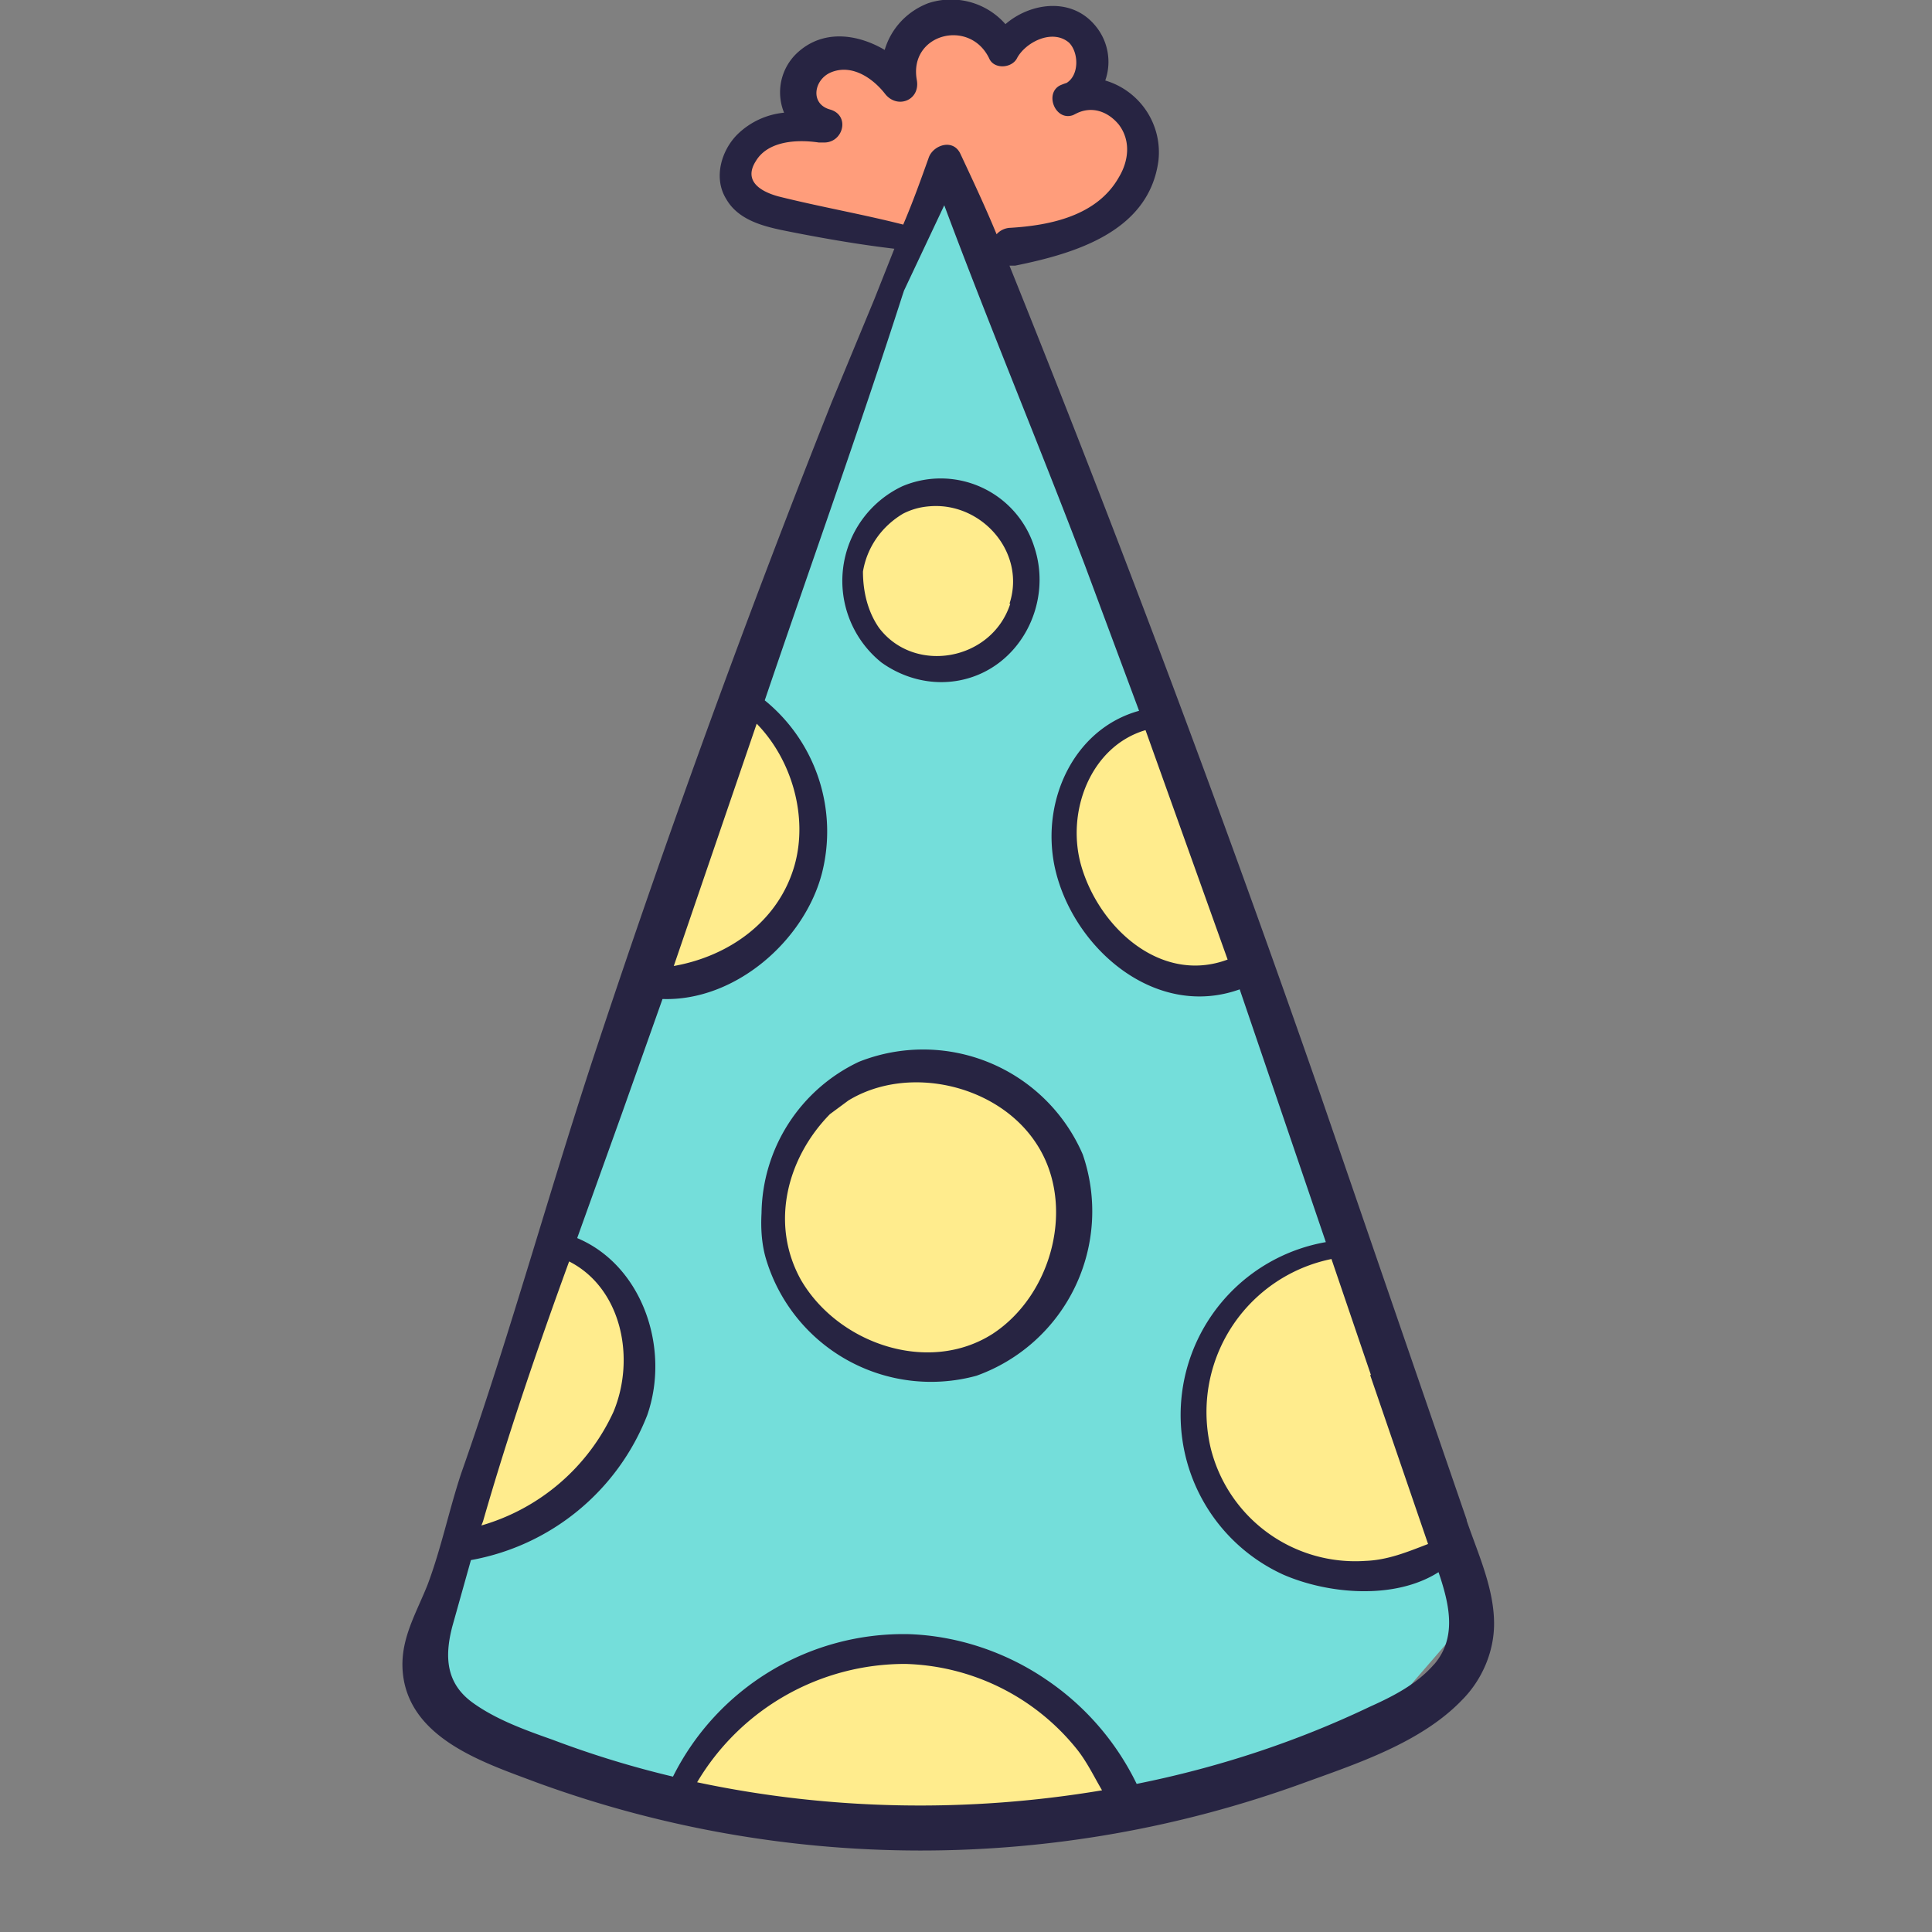 <svg xmlns="http://www.w3.org/2000/svg" viewBox="0 0 24 24">
  <rect x="0" y="0" width="24" height="24" fill="#808080" stroke="none"/>
  <defs/>
  <g fill="none" fill-rule="nonzero">
    <path fill="#74DEDA" d="M11.64 2.15L7.68 13.06 5.2 20.88l.73.63 4 1.18 1.94.12s5.06-1.18 5.11-1.25l1.28-1.48-.75-2.68-2.73-7.5-3.14-7.75z"/>
    <path fill="#FF9D7B" d="M13.5.56a.5.5 0 01.04.08c.06.17.06.38-.09.52.04-.04.23 0 .28.01a.7.7 0 01.23.2c.21.21.26.54.14.81-.15.33-.3.56-.63.72-.27.14-.58.18-.87.23-.08.01-.22.01-.27.1-.1-.23-.26-.44-.37-.66-.07-.12-.21-.54-.36-.57-.05.1-.1.2-.12.3-.06.2-.14.39-.19.59l-.3-.03-.64-.08c-.29-.05-.7-.2-.93-.39-.19-.15-.2-.46-.08-.66.1-.15.48-.41.68-.32-.16-.26-.2-.7.16-.8.25-.06.72.06.91.25.15-.15.06-.38.24-.5.25-.18.9-.2.98.2 0-.04.27-.16.3-.18.29-.1.73-.13.9.18z"/>
    <path fill="#FFEC8D" d="M11.63 6.15c.06 0 .12 0 .18.02.13.04.26.08.38.14.16.1.31.22.42.38.1.13.23.3.22.46-.02.17-.12.31-.18.46-.12.27-.27.65-.6.72-.37.1-.78-.04-1.06-.3-.22-.19-.3-.42-.43-.67-.1-.21 0-.52.13-.7.14-.22.25-.42.51-.5a.58.58 0 01.24-.01h.19zM9.27 8.9c.1 0 .2.1.26.17.13.13.24.29.31.46.1.24.1.5.11.75.02.24 0 .48-.06.72-.08.25-.2.54-.38.74-.2.21-.46.3-.74.37l-.36.11c-.06.02-.17.03-.23-.01-.11-.09.03-.4.05-.5a13.08 13.08 0 01.82-2.44c.04-.1.05-.22.08-.33M11.65 13.27c-.13-.07-.36-.03-.5 0a1.82 1.82 0 00-1.25.87c-.22.33-.25.74-.24 1.13.01.36.1.7.33 1 .22.28.51.55.88.64.37.09.77.05 1.14-.03.35-.07.64-.32.88-.56.14-.13.24-.29.3-.46.09-.23.09-.5.09-.73 0-.42-.13-.9-.41-1.22-.34-.38-.85-.76-1.38-.68M6.8 15.43c.12-.01.26.07.36.13.2.1.36.26.5.44.26.4.23.98.13 1.42-.06.23-.12.46-.23.66-.14.26-.38.45-.64.6-.22.11-.45.25-.68.34-.12.04-.32.1-.45.05 0-.15.06-.33.11-.47.14-.42.23-.86.4-1.27.12-.3.21-.6.33-.91.1-.28.13-.57.2-.85M8.44 22.14c.06-.07.1-.2.15-.29.16-.27.36-.51.58-.73.32-.3.73-.49 1.17-.53.8-.1 1.64.07 2.37.41.3.14.58.29.74.59.1.2.24.39.32.6.04.1.06.17-.04.26-.2.16-.54.21-.78.27-.75.15-1.53.2-2.29.1-.53-.06-1.02-.27-1.55-.34-.13-.02-.27-.03-.4-.1a.94.94 0 01-.27-.24zM16.77 15.47c-.25-.06-.56.08-.78.18-.28.13-.55.3-.72.56a2.6 2.6 0 00-.37 1.91c.12.66.73 1.06 1.32 1.27.3.1.69.11 1 .06.16-.02.3-.05.45-.1.09-.04.26-.1.3-.19.03-.05.01-.1 0-.15l-.15-.42c-.07-.18-.16-.35-.24-.52-.1-.23-.16-.47-.26-.7-.15-.36-.24-.72-.34-1.1-.06-.22-.1-.47-.2-.67M14.25 8.87c-.23.08-.46.19-.63.37-.2.2-.29.53-.36.8-.07.29-.07.6.02.89.1.3.3.56.54.76.24.2.47.45.78.5.2.04.37-.02.56-.07.08-.03.2-.04.27-.1.06-.06.04-.18.04-.25-.02-.16-.08-.31-.13-.46l-.2-.59c-.16-.37-.33-.75-.47-1.13-.11-.3-.2-.6-.38-.86"/>
    <path fill="#272442" d="M18.22 18.88l-1.81-5.26A228.57 228.57 0 0012.54 3.3h.07c.74-.15 1.66-.42 1.78-1.3a.93.93 0 00-.66-1 .7.7 0 00-.14-.7c-.3-.34-.8-.26-1.1 0a.9.9 0 00-.96-.26c-.26.1-.46.31-.54.58-.34-.2-.77-.26-1.09.04a.67.67 0 00-.16.74.96.96 0 00-.58.27c-.2.2-.3.54-.14.8.17.3.55.36.85.42.41.08.82.15 1.24.2l-.25.63L10.33 5a147.3 147.3 0 00-2.9 7.96c-.59 1.77-1.08 3.58-1.7 5.34-.15.45-.25.94-.42 1.39-.16.4-.38.74-.29 1.2.15.74 1.03 1.02 1.64 1.25a13.89 13.89 0 009.53.01c.66-.24 1.46-.5 1.97-1.03.25-.25.4-.6.4-.95 0-.44-.2-.87-.34-1.28zm-1.2-1.8l.72 2.1c-.26.1-.5.2-.78.21a1.85 1.85 0 01-1.92-1.4 1.94 1.94 0 011.5-2.35l.49 1.44zm-1.77-5.16c-.83.31-1.6-.4-1.82-1.17-.19-.67.12-1.48.8-1.68l1.02 2.85zM9.67 2.44c-.22-.06-.44-.19-.28-.44.15-.25.51-.27.78-.23h.08c.23-.01.31-.34.06-.41-.25-.07-.2-.37.01-.46.26-.11.52.07.67.26.15.2.44.09.4-.16-.11-.58.66-.78.9-.27.06.13.27.12.34 0 .1-.2.44-.38.65-.2.12.12.13.4-.03.5a.77.77 0 00-.08.03c-.2.1-.06.45.16.37l.04-.02c.2-.1.4-.02.53.14.15.2.12.45 0 .65-.27.48-.85.6-1.35.63a.24.24 0 00-.17.08c-.14-.34-.3-.68-.45-1-.09-.19-.33-.11-.39.04-.1.28-.2.56-.32.84-.51-.13-1.03-.22-1.55-.35zM9.4 8.99c.44.45.64 1.16.47 1.76-.2.7-.82 1.13-1.5 1.25L9.4 8.99zM6 18.9c.31-1.08.68-2.16 1.07-3.23.65.33.83 1.2.55 1.87a2.6 2.6 0 01-1.64 1.41L6 18.9zm2.66 3.24a3 3 0 012.59-1.47 2.83 2.83 0 012.12 1.05c.13.16.22.35.32.52-1.67.28-3.38.25-5.03-.1zm9.15-1.46c-.21.24-.5.39-.79.52-.92.44-1.9.76-2.9.96a3.3 3.3 0 00-1.13-1.3c-.5-.34-1.1-.54-1.7-.56a3.2 3.2 0 00-2.93 1.77 12.13 12.13 0 01-1.5-.46c-.34-.12-.7-.25-.99-.46-.33-.24-.35-.57-.25-.95l.23-.82a2.9 2.9 0 002.19-1.8c.29-.83-.06-1.86-.87-2.2l.56-1.56.5-1.41c.9.03 1.76-.72 1.98-1.56A2.1 2.1 0 009.5 8.7c.57-1.68 1.17-3.35 1.71-5.03l.02-.06.5-1.06c.56 1.5 1.18 2.98 1.75 4.48l.67 1.8c-.8.22-1.22 1.1-1.05 1.93.21 1 1.24 1.91 2.3 1.53l1.07 3.14a2.18 2.18 0 00-.53 4.13c.55.24 1.38.32 1.93-.03l.02.06c.12.37.2.76-.07 1.08z"/>
    <path fill="#272442" d="M12.85 6.8a1.22 1.22 0 00-1.64-.76 1.3 1.3 0 00-.26 2.19c.28.2.63.29.98.22.74-.15 1.15-.95.92-1.65zm-.3.7c-.23.71-1.19.88-1.63.3-.14-.2-.2-.45-.2-.7.05-.3.23-.56.5-.72.1-.05.2-.08.32-.09.65-.06 1.21.57 1 1.21zM13.45 14.34a2.16 2.16 0 00-2.78-1.15 2.11 2.11 0 00-1.21 1.88c-.01.18 0 .37.05.55a2.14 2.14 0 002.62 1.47 2.17 2.17 0 001.32-2.75zm-1.12 2.23c-.8.51-1.92.12-2.38-.67-.39-.7-.17-1.52.36-2.06l.23-.17c.74-.45 1.85-.2 2.33.53.5.75.21 1.88-.54 2.37z"/>
  </g>
</svg>
